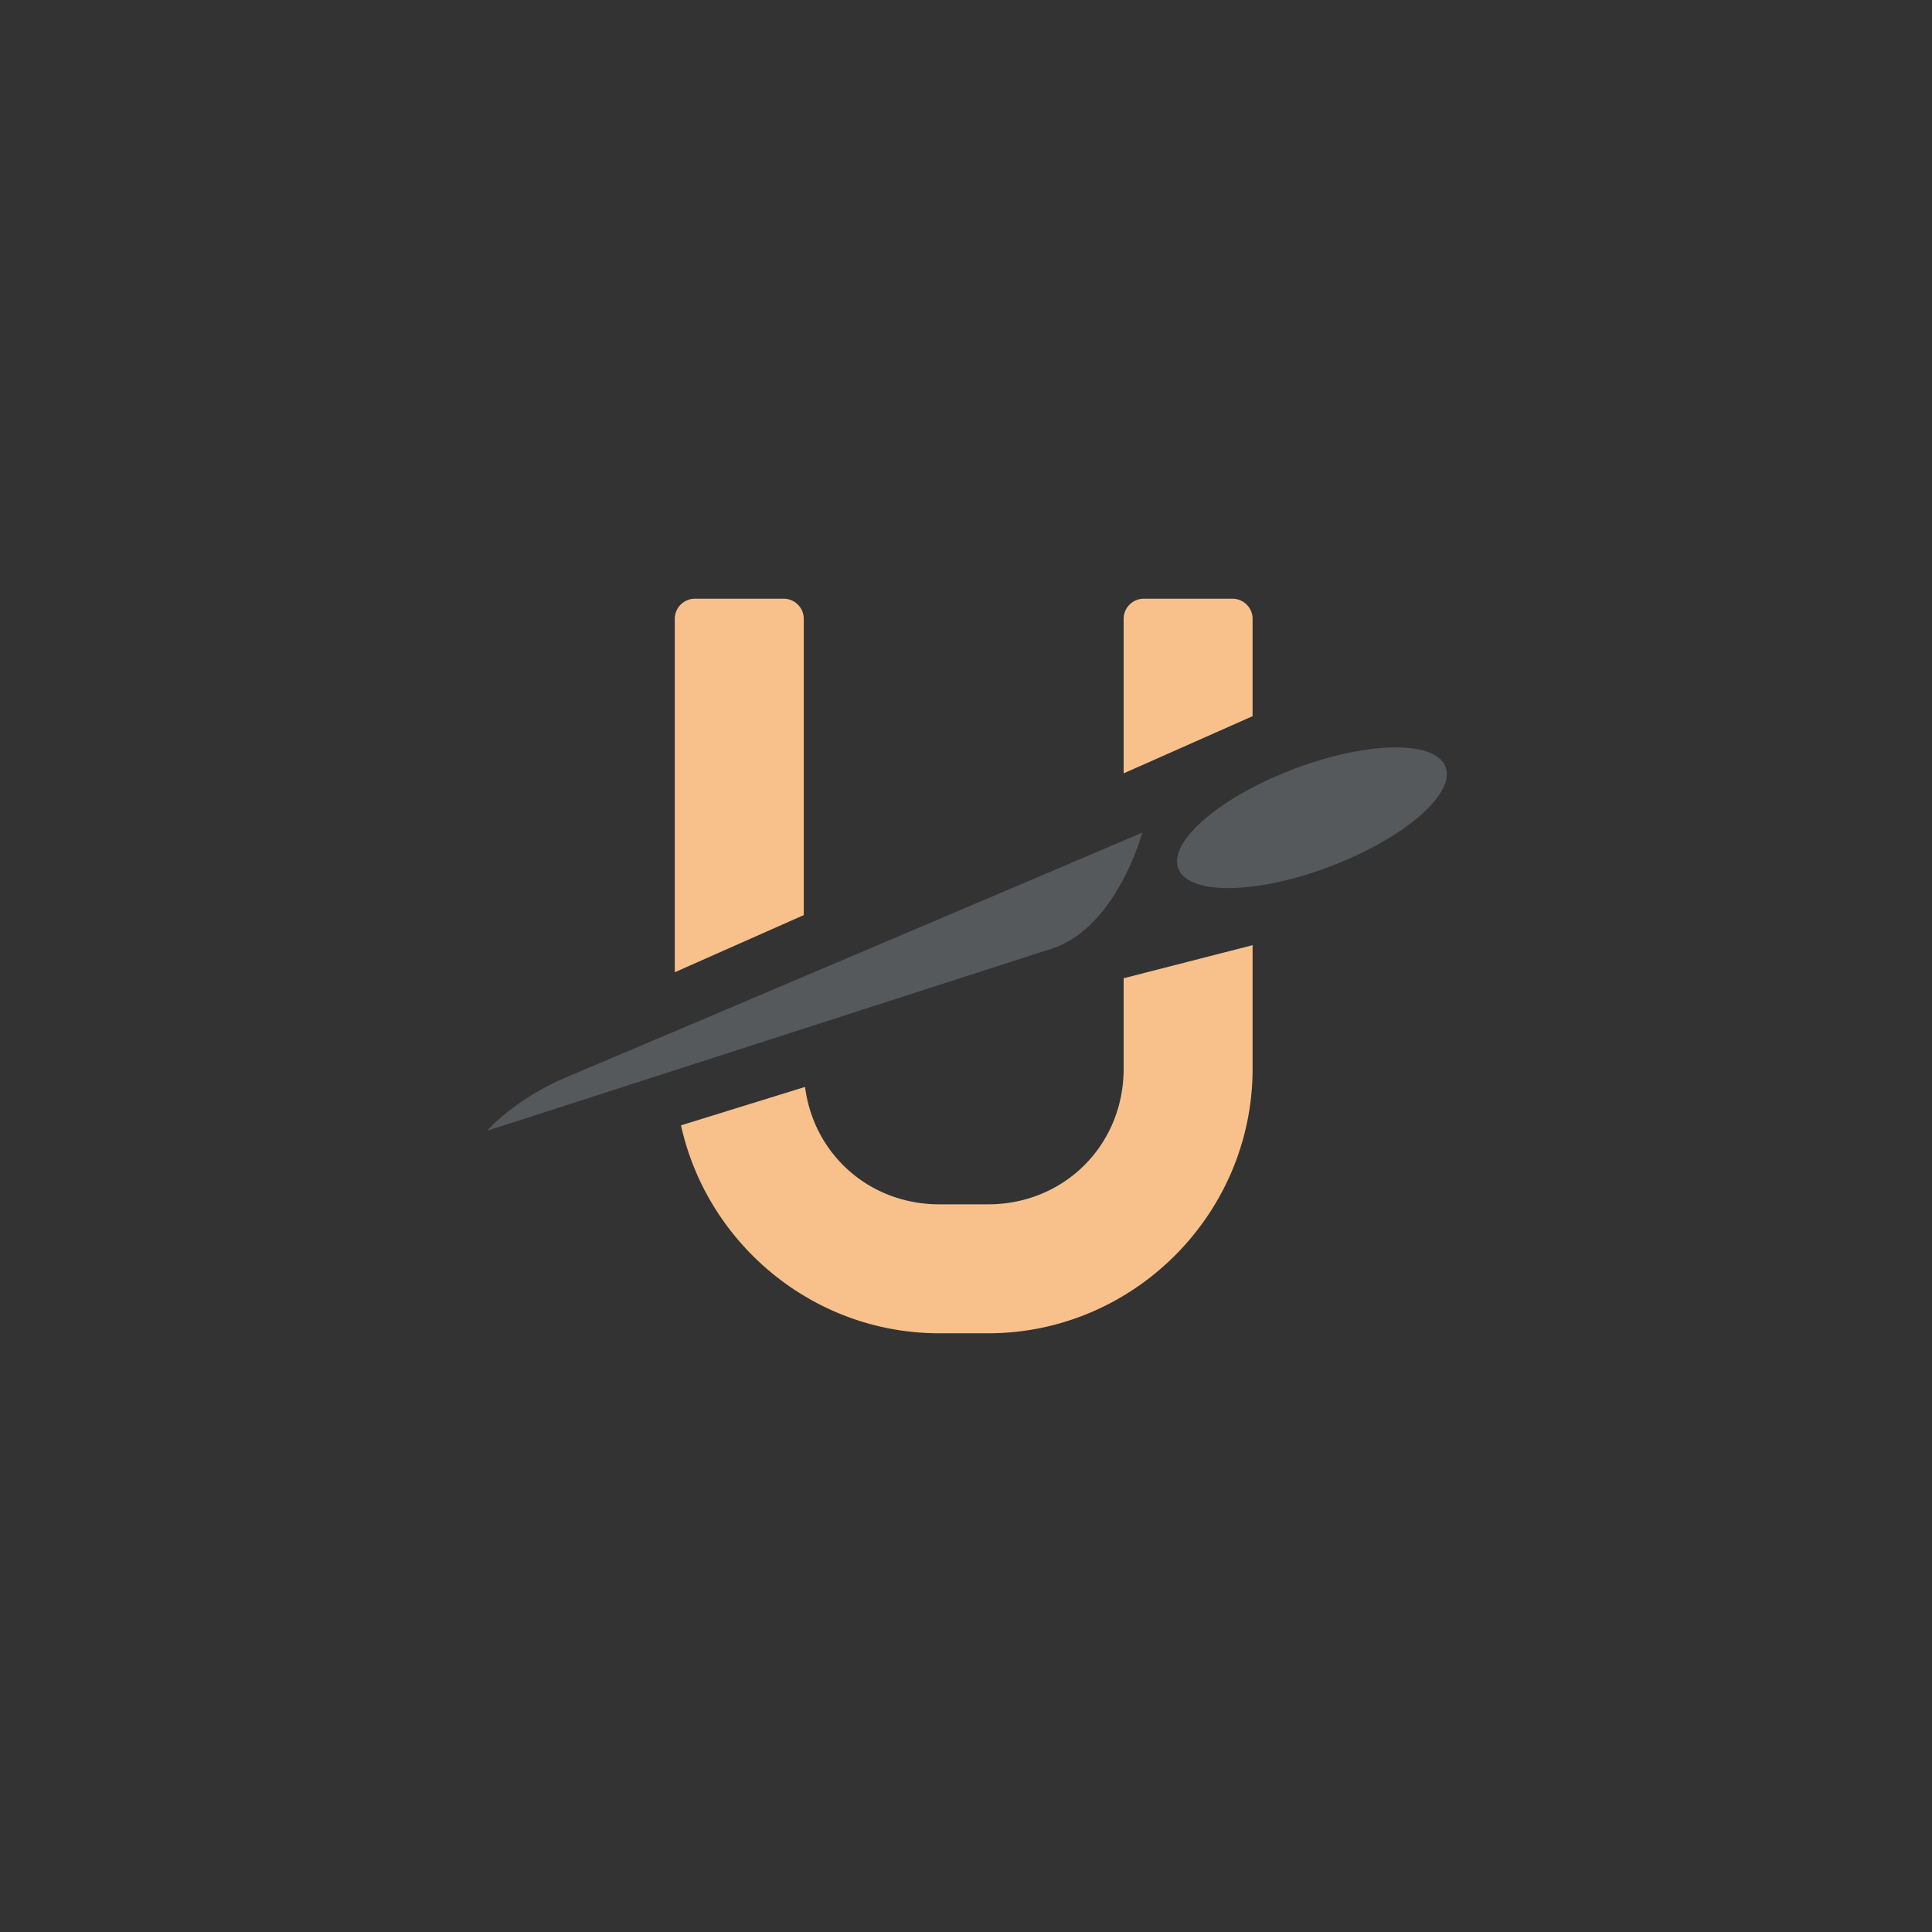 <svg xmlns="http://www.w3.org/2000/svg" id="svg2" width="192" height="192" version="1.1">
  <rect width="100%" height="100%" fill="#333333" stroke="none"/>
  <g id="layer1" transform="translate(0 -860.362)">
    <rect width="100%" height="100%" id="circle1010" y="860,362"
      style="fill:#fff;fill-opacity:1;fill-rule:evenodd;stroke:none;stroke-opacity:1" />
    <ellipse id="ellipse965" cx="-141.808" cy="930.723" rx="14.206" ry="5.182"
      style="fill:#56595b;fill-opacity:1;stroke:none;stroke-width:18.861;stroke-linecap:square;stroke-miterlimit:4;stroke-dasharray:none;stroke-dashoffset:6;stroke-opacity:1;paint-order:markers fill stroke;stop-color:#000"
      transform="matrix(.938 -.346 .283 .959 0 0)" />
    <path id="path967"
      d="M67.061 921.862v35.12l12.817-5.68v-29.44a2 2 45 0 0-2-2H69.06a2 2 135 0 0-2 2zm44.605 0v15.353l12.816-5.68v-9.673a2 2 45 0 0-2-2h-8.816a2 2 135 0 0-2 2zm12.816 32.43-12.816 3.288v8.996c0 7.573-5.897 13.47-13.47 13.47h-4.848c-6.958 0-12.487-4.984-13.342-11.667l-12.328 3.819c2.596 11.775 13.147 20.664 25.67 20.664h4.848c14.452 0 26.286-11.834 26.286-26.286z"
      style="color:#000;font-style:normal;font-variant:normal;font-weight:400;font-stretch:normal;font-size:medium;line-height:normal;font-family:sans-serif;font-variant-ligatures:normal;font-variant-position:normal;font-variant-caps:normal;font-variant-numeric:normal;font-variant-alternates:normal;font-variant-east-asian:normal;font-feature-settings:normal;font-variation-settings:normal;text-indent:0;text-align:start;text-decoration:none;text-decoration-line:none;text-decoration-style:solid;text-decoration-color:#000;letter-spacing:normal;word-spacing:normal;text-transform:none;writing-mode:lr-tb;direction:ltr;text-orientation:mixed;dominant-baseline:auto;baseline-shift:baseline;text-anchor:start;white-space:normal;shape-padding:0;shape-margin:0;inline-size:0;clip-rule:nonzero;display:inline;overflow:visible;visibility:visible;isolation:auto;mix-blend-mode:normal;color-interpolation:sRGB;color-interpolation-filters:linearRGB;solid-color:#000;solid-opacity:1;vector-effect:none;fill:#f8c18c;fill-opacity:1;fill-rule:nonzero;stroke:none;stroke-width:12.816;stroke-linecap:square;stroke-linejoin:miter;stroke-miterlimit:4;stroke-dasharray:none;stroke-dashoffset:6;stroke-opacity:1;paint-order:markers fill stroke;color-rendering:auto;image-rendering:auto;shape-rendering:auto;text-rendering:auto;enable-background:accumulate;stop-color:#000" />
    <path id="path969"
      d="m104.526 954.636-56.114 18.096s2.733-3.18 8.042-5.392c5.872-2.447 57.066-24.23 57.066-24.23s-2.531 9.442-8.994 11.526z"
      style="fill:#56595b;fill-opacity:1;stroke:none;stroke-width:.731px;stroke-linecap:butt;stroke-linejoin:miter;stroke-opacity:1" />
  </g>
  <style id="style853" type="text/css">
    .st0 {
      fill: #fff
    }
  </style>
</svg>
